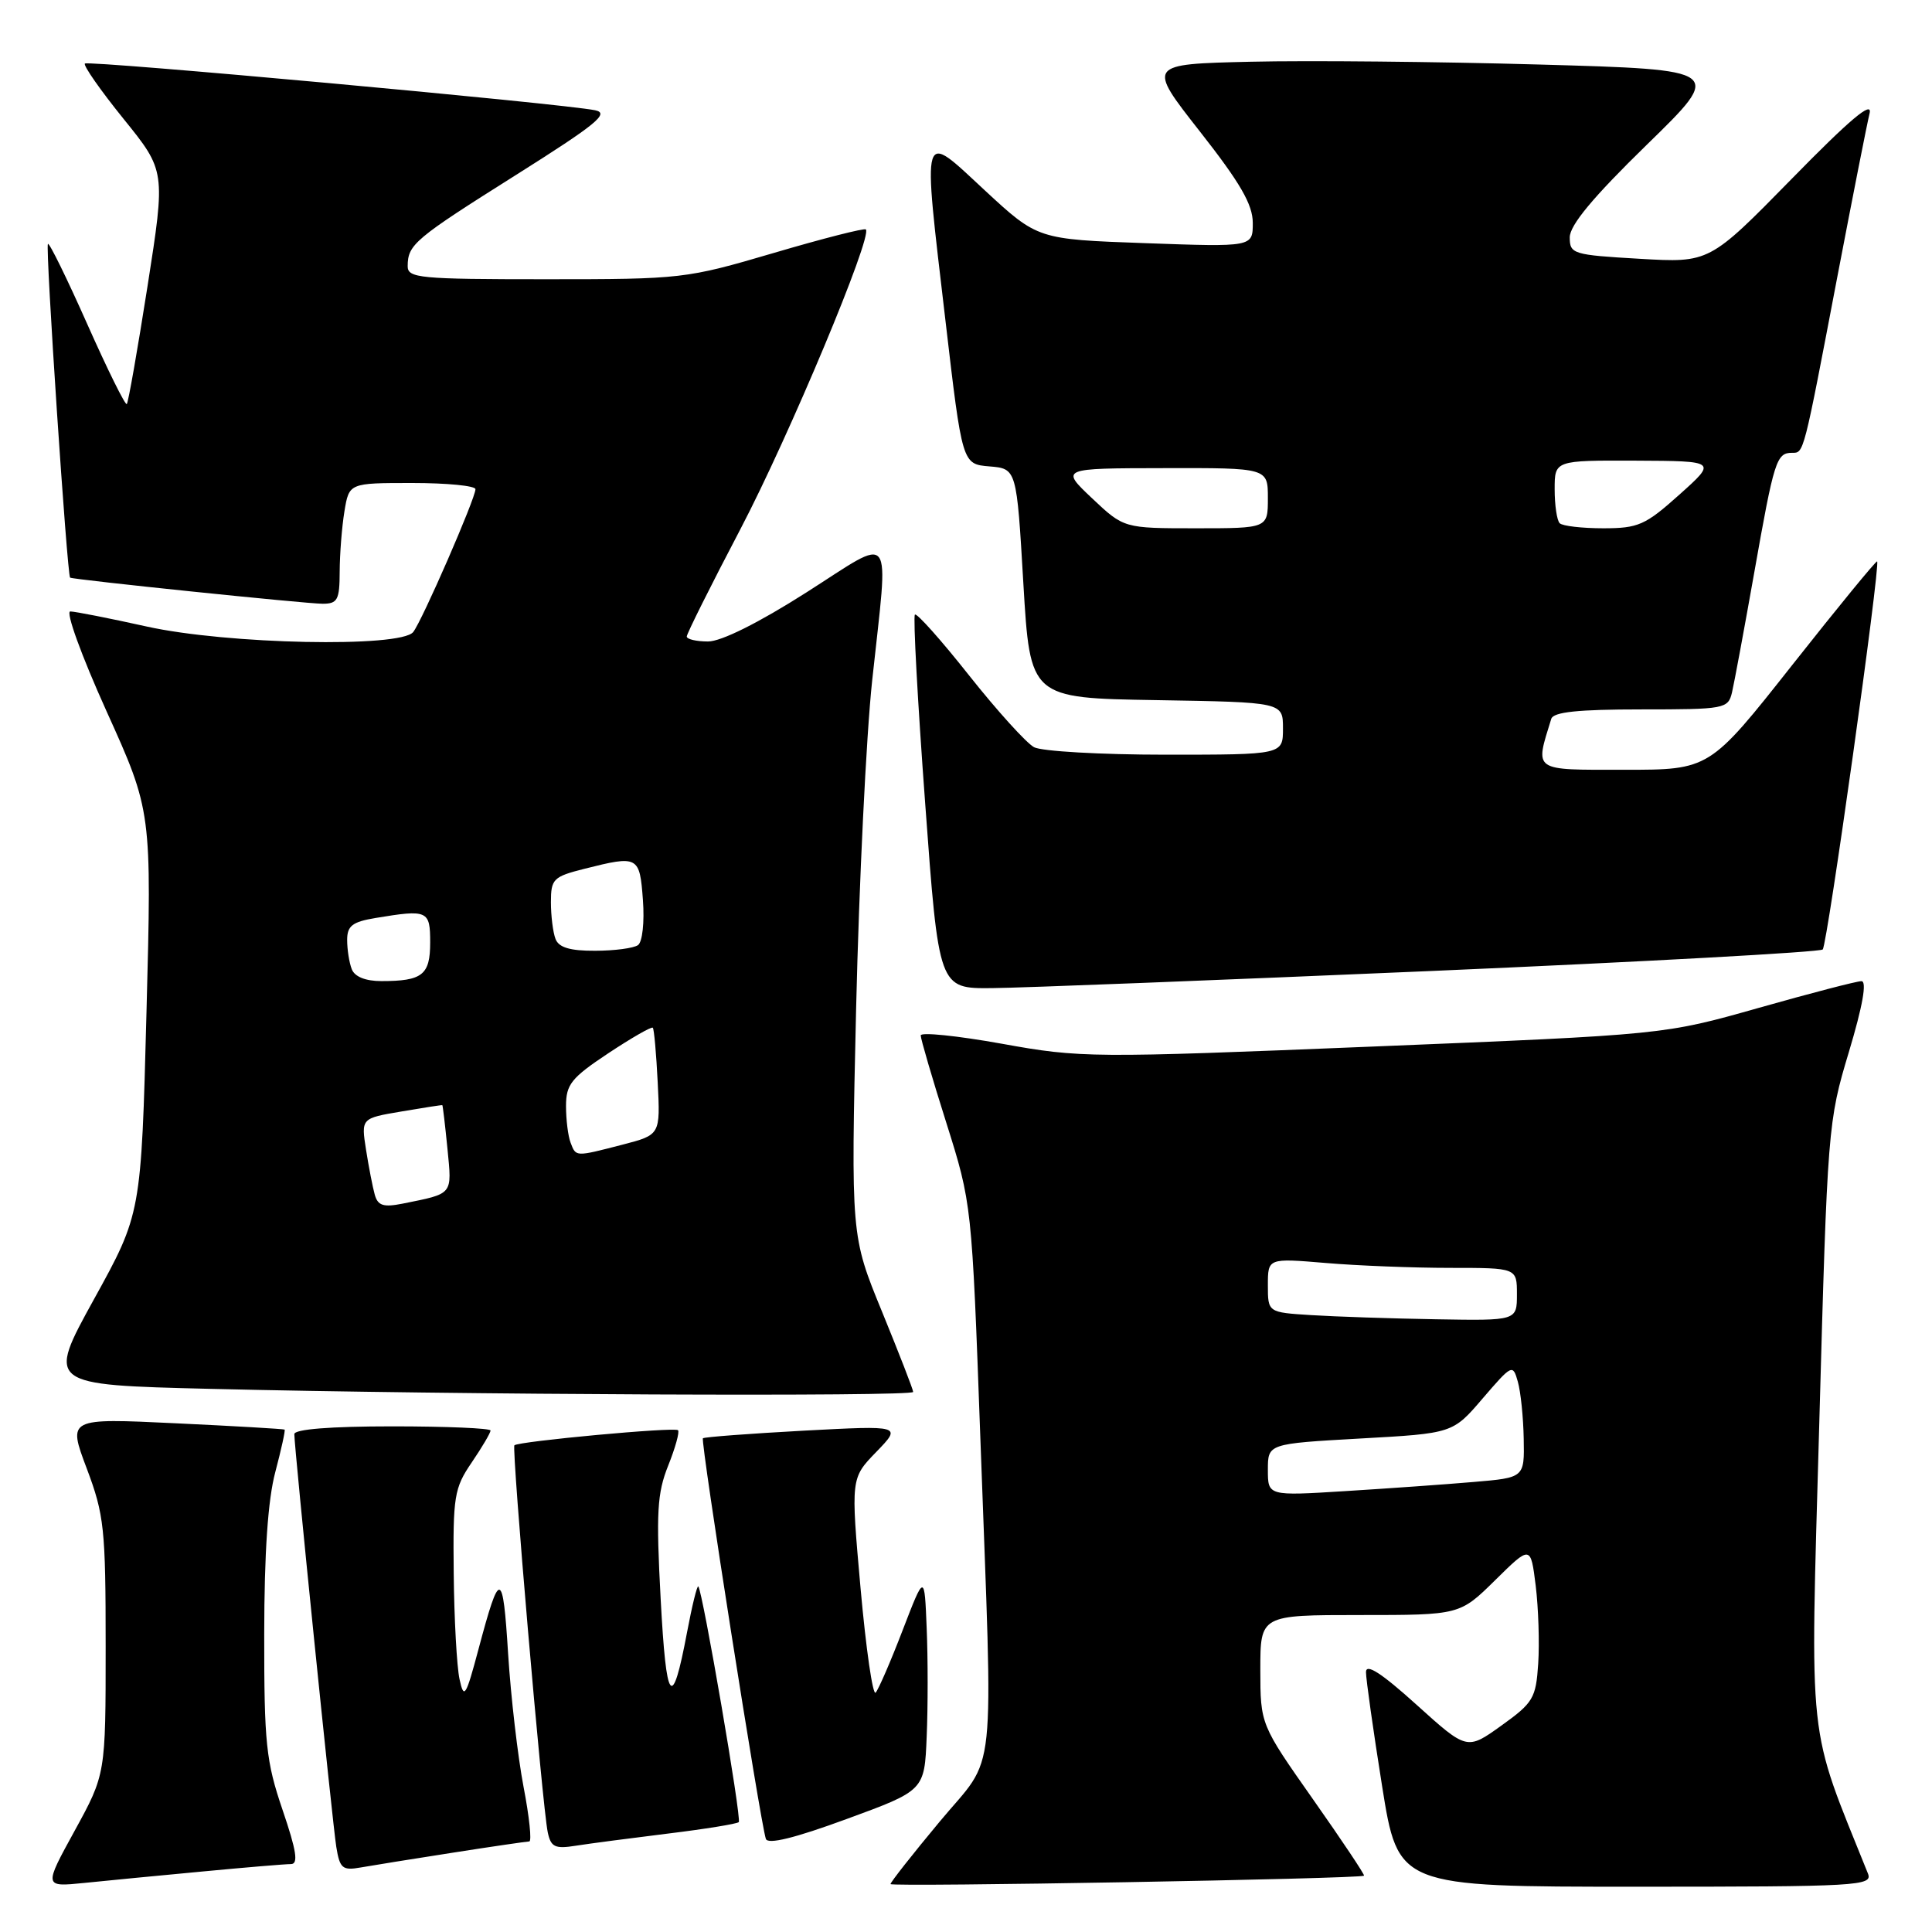 <?xml version="1.0" encoding="UTF-8" standalone="no"?>
<!DOCTYPE svg PUBLIC "-//W3C//DTD SVG 1.1//EN" "http://www.w3.org/Graphics/SVG/1.1/DTD/svg11.dtd" >
<svg xmlns="http://www.w3.org/2000/svg" xmlns:xlink="http://www.w3.org/1999/xlink" version="1.1" viewBox="0 0 256 256">
 <g >
 <path fill="currentColor"
d=" M 26.86 247.98 C 32.55 247.44 37.81 247.00 38.55 247.00 C 39.56 247.00 39.29 245.25 37.44 239.82 C 35.25 233.38 35.00 231.01 35.01 216.57 C 35.02 205.73 35.50 198.72 36.48 195.05 C 37.27 192.05 37.83 189.52 37.71 189.43 C 37.60 189.34 31.08 188.96 23.24 188.59 C 8.98 187.91 8.98 187.91 11.49 194.57 C 13.81 200.73 14.00 202.53 14.00 218.17 C 14.00 235.09 14.00 235.09 9.90 242.57 C 5.80 250.04 5.80 250.04 11.15 249.50 C 14.09 249.20 21.16 248.51 26.86 247.98 Z  M 180.74 248.54 C 180.87 248.44 177.83 243.89 173.99 238.43 C 167.01 228.50 167.01 228.50 167.00 221.25 C 167.00 214.00 167.00 214.00 180.22 214.00 C 193.43 214.00 193.43 214.00 198.13 209.37 C 202.82 204.75 202.82 204.75 203.49 210.12 C 203.85 213.08 204.00 217.72 203.82 220.44 C 203.52 225.02 203.17 225.62 198.94 228.65 C 194.38 231.92 194.38 231.92 187.69 225.88 C 183.05 221.69 181.00 220.37 181.00 221.56 C 181.00 222.50 181.96 229.29 183.13 236.64 C 185.26 250.00 185.26 250.00 216.74 250.00 C 246.32 250.00 248.17 249.89 247.51 248.25 C 239.41 228.09 239.85 232.15 241.06 188.72 C 242.15 149.34 242.21 148.62 244.99 139.38 C 246.82 133.28 247.40 130.00 246.65 130.01 C 246.02 130.01 239.88 131.61 233.00 133.56 C 220.50 137.10 220.50 137.10 182.00 138.67 C 144.57 140.20 143.20 140.19 132.75 138.30 C 126.84 137.24 122.00 136.74 122.00 137.20 C 122.00 137.66 123.52 142.87 125.39 148.77 C 128.77 159.50 128.77 159.50 129.90 190.50 C 131.60 237.44 132.16 232.17 124.50 241.39 C 120.92 245.69 118.00 249.40 118.00 249.65 C 118.00 250.05 180.20 248.96 180.74 248.54 Z  M 60.00 245.49 C 65.22 244.67 69.79 244.01 70.13 244.00 C 70.48 244.00 70.14 240.74 69.37 236.75 C 68.61 232.76 67.69 224.85 67.33 219.16 C 66.63 207.95 66.24 207.89 63.41 218.50 C 61.72 224.84 61.48 225.22 60.89 222.50 C 60.53 220.85 60.18 214.54 60.12 208.48 C 60.01 198.28 60.18 197.19 62.50 193.79 C 63.88 191.76 65.00 189.86 65.00 189.55 C 65.00 189.25 59.15 189.00 52.00 189.00 C 43.78 189.00 39.00 189.38 39.00 190.03 C 39.00 191.91 44.04 241.46 44.56 244.72 C 45.02 247.58 45.38 247.88 47.79 247.45 C 49.28 247.19 54.77 246.30 60.00 245.49 Z  M 88.49 242.96 C 93.43 242.36 97.66 241.67 97.89 241.44 C 98.30 241.04 93.10 210.81 92.53 210.21 C 92.37 210.04 91.70 212.77 91.04 216.27 C 89.05 226.83 88.29 225.86 87.54 211.85 C 86.93 200.43 87.07 197.87 88.54 194.20 C 89.48 191.85 90.07 189.73 89.84 189.51 C 89.40 189.06 68.72 190.98 68.16 191.51 C 67.78 191.89 71.86 239.36 72.58 242.79 C 72.99 244.74 73.53 245.01 76.28 244.57 C 78.05 244.29 83.54 243.57 88.49 242.96 Z  M 122.79 230.12 C 122.96 226.21 122.96 219.74 122.79 215.75 C 122.50 208.50 122.50 208.50 119.61 216.00 C 118.03 220.12 116.41 223.85 116.03 224.28 C 115.65 224.72 114.75 218.50 114.03 210.47 C 112.73 195.87 112.73 195.87 116.12 192.38 C 119.50 188.88 119.50 188.88 106.50 189.57 C 99.35 189.96 93.34 190.41 93.14 190.58 C 92.79 190.88 100.73 241.39 101.48 243.66 C 101.74 244.43 105.27 243.57 112.18 241.03 C 122.50 237.25 122.50 237.25 122.79 230.12 Z  M 121.00 184.44 C 121.00 184.13 119.14 179.35 116.88 173.82 C 112.75 163.76 112.75 163.76 113.44 133.63 C 113.83 117.06 114.78 97.49 115.57 90.15 C 117.76 69.75 118.68 70.97 106.82 78.52 C 100.49 82.55 95.56 85.00 93.82 85.00 C 92.27 85.00 91.00 84.70 91.00 84.34 C 91.00 83.97 94.20 77.56 98.12 70.09 C 104.55 57.81 115.64 31.31 114.73 30.40 C 114.53 30.20 109.03 31.60 102.52 33.52 C 90.89 36.94 90.35 37.00 72.34 37.00 C 55.53 37.00 54.00 36.85 54.02 35.25 C 54.04 32.39 54.93 31.65 68.36 23.19 C 79.04 16.46 80.81 15.01 78.86 14.61 C 74.55 13.72 11.70 7.97 11.25 8.42 C 11.00 8.66 13.31 11.96 16.37 15.75 C 21.94 22.64 21.94 22.64 19.55 37.91 C 18.23 46.31 17.00 53.34 16.80 53.54 C 16.60 53.74 14.24 48.97 11.56 42.94 C 8.88 36.91 6.54 32.13 6.35 32.32 C 5.99 32.67 8.90 76.29 9.29 76.54 C 9.71 76.81 40.57 80.00 42.75 80.00 C 44.73 80.00 45.00 79.49 45.01 75.75 C 45.02 73.41 45.30 69.81 45.64 67.75 C 46.26 64.00 46.26 64.00 54.63 64.00 C 59.23 64.00 63.00 64.37 63.00 64.82 C 63.00 66.04 55.92 82.29 54.75 83.75 C 53.07 85.85 30.11 85.38 19.45 83.02 C 14.53 81.93 9.97 81.03 9.32 81.02 C 8.66 81.01 10.77 86.83 14.12 94.25 C 20.11 107.50 20.11 107.50 19.41 134.16 C 18.71 160.82 18.71 160.82 12.45 172.16 C 6.20 183.50 6.20 183.50 27.85 184.03 C 60.03 184.82 121.00 185.08 121.00 184.44 Z  M 189.69 128.66 C 217.85 127.44 241.17 126.16 241.52 125.81 C 242.13 125.20 249.19 74.85 248.73 74.39 C 248.60 74.27 243.55 80.43 237.51 88.08 C 226.52 102.00 226.52 102.00 215.24 102.00 C 202.96 102.00 203.38 102.29 205.55 95.25 C 205.83 94.34 209.11 94.00 217.45 94.00 C 228.56 94.00 228.98 93.92 229.50 91.75 C 229.79 90.51 231.13 83.31 232.47 75.74 C 235.07 61.03 235.39 60.00 237.45 60.00 C 239.04 60.00 238.92 60.48 243.49 36.50 C 245.49 26.05 247.39 16.39 247.73 15.02 C 248.15 13.27 245.16 15.78 237.42 23.69 C 226.50 34.83 226.50 34.83 217.25 34.29 C 208.41 33.78 208.00 33.65 208.00 31.45 C 208.00 29.84 211.08 26.13 218.20 19.19 C 228.41 9.24 228.41 9.24 203.95 8.55 C 190.50 8.17 173.31 8.00 165.74 8.18 C 151.99 8.50 151.99 8.50 158.99 17.42 C 164.34 24.23 166.00 27.10 166.00 29.54 C 166.00 32.73 166.00 32.73 151.75 32.22 C 137.50 31.71 137.50 31.71 130.50 25.23 C 121.97 17.32 122.23 16.45 125.28 42.50 C 127.50 61.50 127.50 61.50 131.10 61.80 C 134.71 62.10 134.71 62.10 135.60 77.30 C 136.50 92.50 136.50 92.50 153.25 92.77 C 170.00 93.05 170.00 93.05 170.00 96.52 C 170.00 100.00 170.00 100.00 154.43 100.00 C 145.87 100.00 138.03 99.55 137.02 99.01 C 136.00 98.46 132.13 94.19 128.42 89.51 C 124.71 84.82 121.47 81.19 121.23 81.44 C 120.98 81.69 121.59 92.94 122.59 106.44 C 124.39 131.00 124.39 131.00 131.45 130.93 C 135.33 130.90 161.54 129.87 189.69 128.66 Z  M 168.00 194.76 C 168.00 191.30 168.00 191.30 180.25 190.61 C 192.50 189.93 192.50 189.93 196.47 185.29 C 200.35 180.78 200.46 180.72 201.12 183.08 C 201.50 184.41 201.85 187.82 201.90 190.65 C 202.00 195.80 202.00 195.80 195.25 196.37 C 191.54 196.69 183.89 197.23 178.25 197.58 C 168.00 198.22 168.00 198.22 168.00 194.76 Z  M 173.75 174.26 C 168.00 173.90 168.00 173.90 168.00 170.30 C 168.00 166.71 168.00 166.71 175.65 167.35 C 179.86 167.71 187.28 168.00 192.15 168.00 C 201.00 168.00 201.00 168.00 201.00 171.50 C 201.00 175.00 201.00 175.00 190.25 174.81 C 184.34 174.71 176.91 174.46 173.75 174.26 Z  M 49.66 158.31 C 49.38 157.31 48.86 154.63 48.50 152.34 C 47.85 148.18 47.85 148.18 53.18 147.28 C 56.10 146.78 58.55 146.40 58.61 146.44 C 58.67 146.47 58.98 149.07 59.29 152.21 C 59.89 158.40 60.12 158.12 53.34 159.49 C 50.81 159.99 50.07 159.76 49.66 158.31 Z  M 75.61 151.42 C 75.27 150.55 75.00 148.36 75.00 146.56 C 75.00 143.69 75.70 142.82 80.59 139.57 C 83.67 137.53 86.33 136.00 86.50 136.18 C 86.67 136.35 86.96 139.62 87.15 143.43 C 87.50 150.37 87.50 150.37 82.50 151.67 C 76.19 153.30 76.33 153.30 75.61 151.42 Z  M 46.61 128.42 C 46.27 127.55 46.00 125.81 46.00 124.55 C 46.00 122.68 46.69 122.15 49.75 121.64 C 56.69 120.49 57.00 120.63 57.00 124.89 C 57.00 129.19 55.97 130.00 50.53 130.00 C 48.43 130.00 46.99 129.42 46.61 128.42 Z  M 73.61 124.42 C 73.27 123.55 73.00 121.35 73.00 119.54 C 73.00 116.47 73.31 116.16 77.44 115.12 C 84.58 113.32 84.76 113.42 85.19 119.25 C 85.41 122.20 85.12 124.82 84.54 125.23 C 83.97 125.64 81.41 125.98 78.86 125.98 C 75.54 126.00 74.04 125.55 73.61 124.42 Z  M 144.71 66.03 C 140.50 62.05 140.50 62.05 154.25 62.03 C 168.00 62.00 168.00 62.00 168.00 66.00 C 168.00 70.00 168.00 70.00 158.46 70.00 C 148.92 70.00 148.92 70.00 144.71 66.03 Z  M 206.67 69.33 C 206.30 68.97 206.00 66.94 206.00 64.83 C 206.00 61.00 206.00 61.00 216.75 61.04 C 227.50 61.09 227.50 61.09 222.53 65.54 C 218.01 69.59 217.08 70.00 212.44 70.00 C 209.63 70.00 207.03 69.70 206.67 69.33 Z "/>
</g>
</svg>